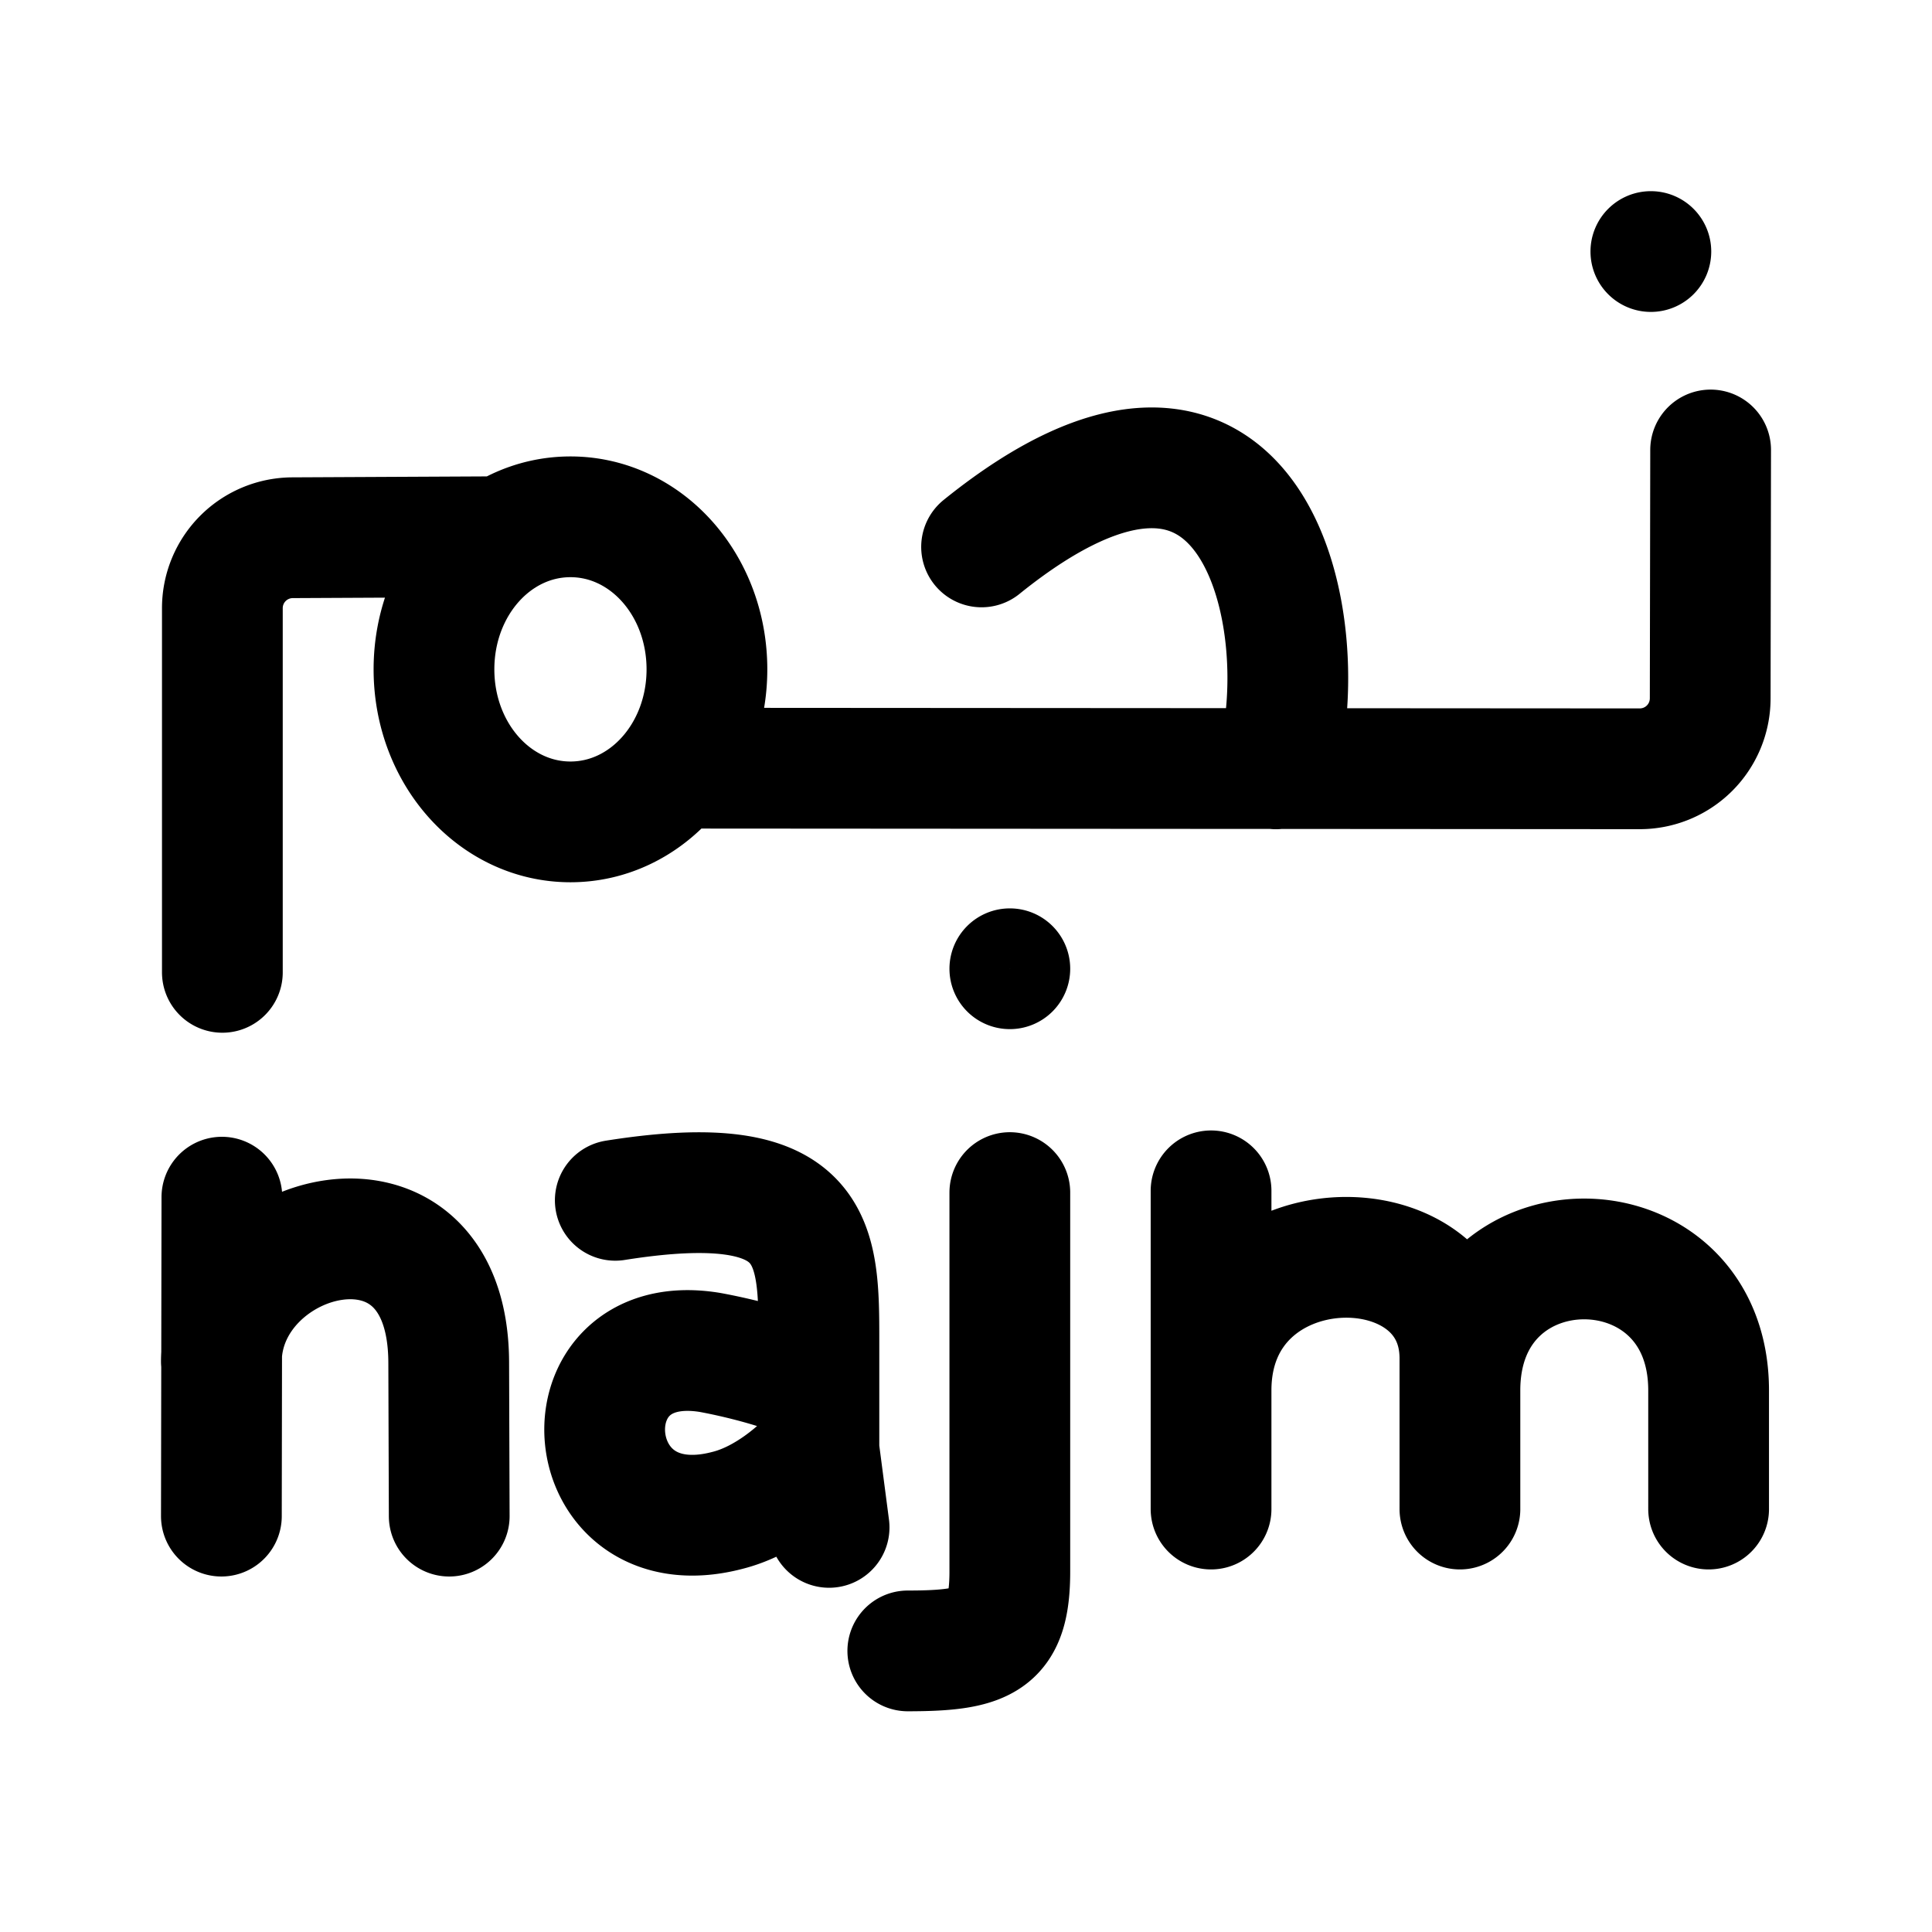 <?xml version="1.0" encoding="UTF-8" standalone="no"?>
<!-- Created with Inkscape (http://www.inkscape.org/) -->

<svg
   width="192"
   height="192"
   viewBox="0 0 192 192"
   version="1.1"
   id="svg1"
   xmlns="http://www.w3.org/2000/svg"
   xmlns:svg="http://www.w3.org/2000/svg">
  <path
     id="path3020-3"
     style="fill:none;fill-rule:evenodd;stroke:#000000;stroke-width:6;stroke-linecap:round;stroke-linejoin:round;paint-order:stroke fill markers"
     d="m 167.061,24.998 a 3,3 0 0 1 -3,3 3,3 0 0 1 -3,-3 3,3 0 0 1 3,-3 3,3 0 0 1 3,3 z M 103.356,96.274 a 3,3 0 0 1 -3,3 3,3 0 0 1 -3,-3 3,3 0 0 1 3,-3 3,3 0 0 1 3,3 z" />
  <path
     id="rect5131"
     style="fill:none;fill-opacity:0.196;fill-rule:evenodd;stroke:#000000;stroke-width:12;stroke-linecap:round;stroke-linejoin:round;stroke-dasharray:none;paint-order:stroke fill markers"
     d="m 56.691,51.36 c 7.514,0 13.563,6.761 13.563,15.159 0,8.398 -6.049,15.159 -13.563,15.159 -7.514,0 -13.563,-6.761 -13.563,-15.159 0,-8.398 6.049,-15.159 13.563,-15.159 z m -6.72,1.977 -20.907,0.102 a 7,7 134.861 0 0 -6.966,7 v 36.191 m 147.902,-51.912 -0.042,24.696 a 7,7 135.067 0 1 -7.004,6.988 L 67.039,76.34 m 3.445,58.051 c 0,0 6.48,1.111 10.899,3.293 v 6.363 c -1.858,2.139 -5.284,5.101 -9.094,6.053 -15.162,3.983 -16.674,-18.084 -1.805,-15.709 z m -9.338,-15.105 c 20.237,-3.205 20.237,4.143 20.237,14.03 v 10.731 l 1.012,7.742 M 120.353,138.178 c 3e-4,-16.848 24.732,-17.257 24.732,-3.18 l 2e-4,14.97 m -2e-4,-11.791 c 0,-17.442 24.715,-17.397 24.715,0 l 4e-4,11.791 m -79.584,14.097 c 7.773,0 10.139,-1.047 10.139,-7.897 v -37.65 m -55.712,32.153 -0.051,-15.317 c -0.088,-19.197 -22.543,-13.143 -22.593,-0.057 M 97.548,54.351 C 124.902,32.28 130.928,62.251 126.806,76.407 m -6.453,73.561 3e-4,-31.624 m -98.302,0.629 -0.051,31.697" />
  <defs
     id="defs1" />
</svg>
